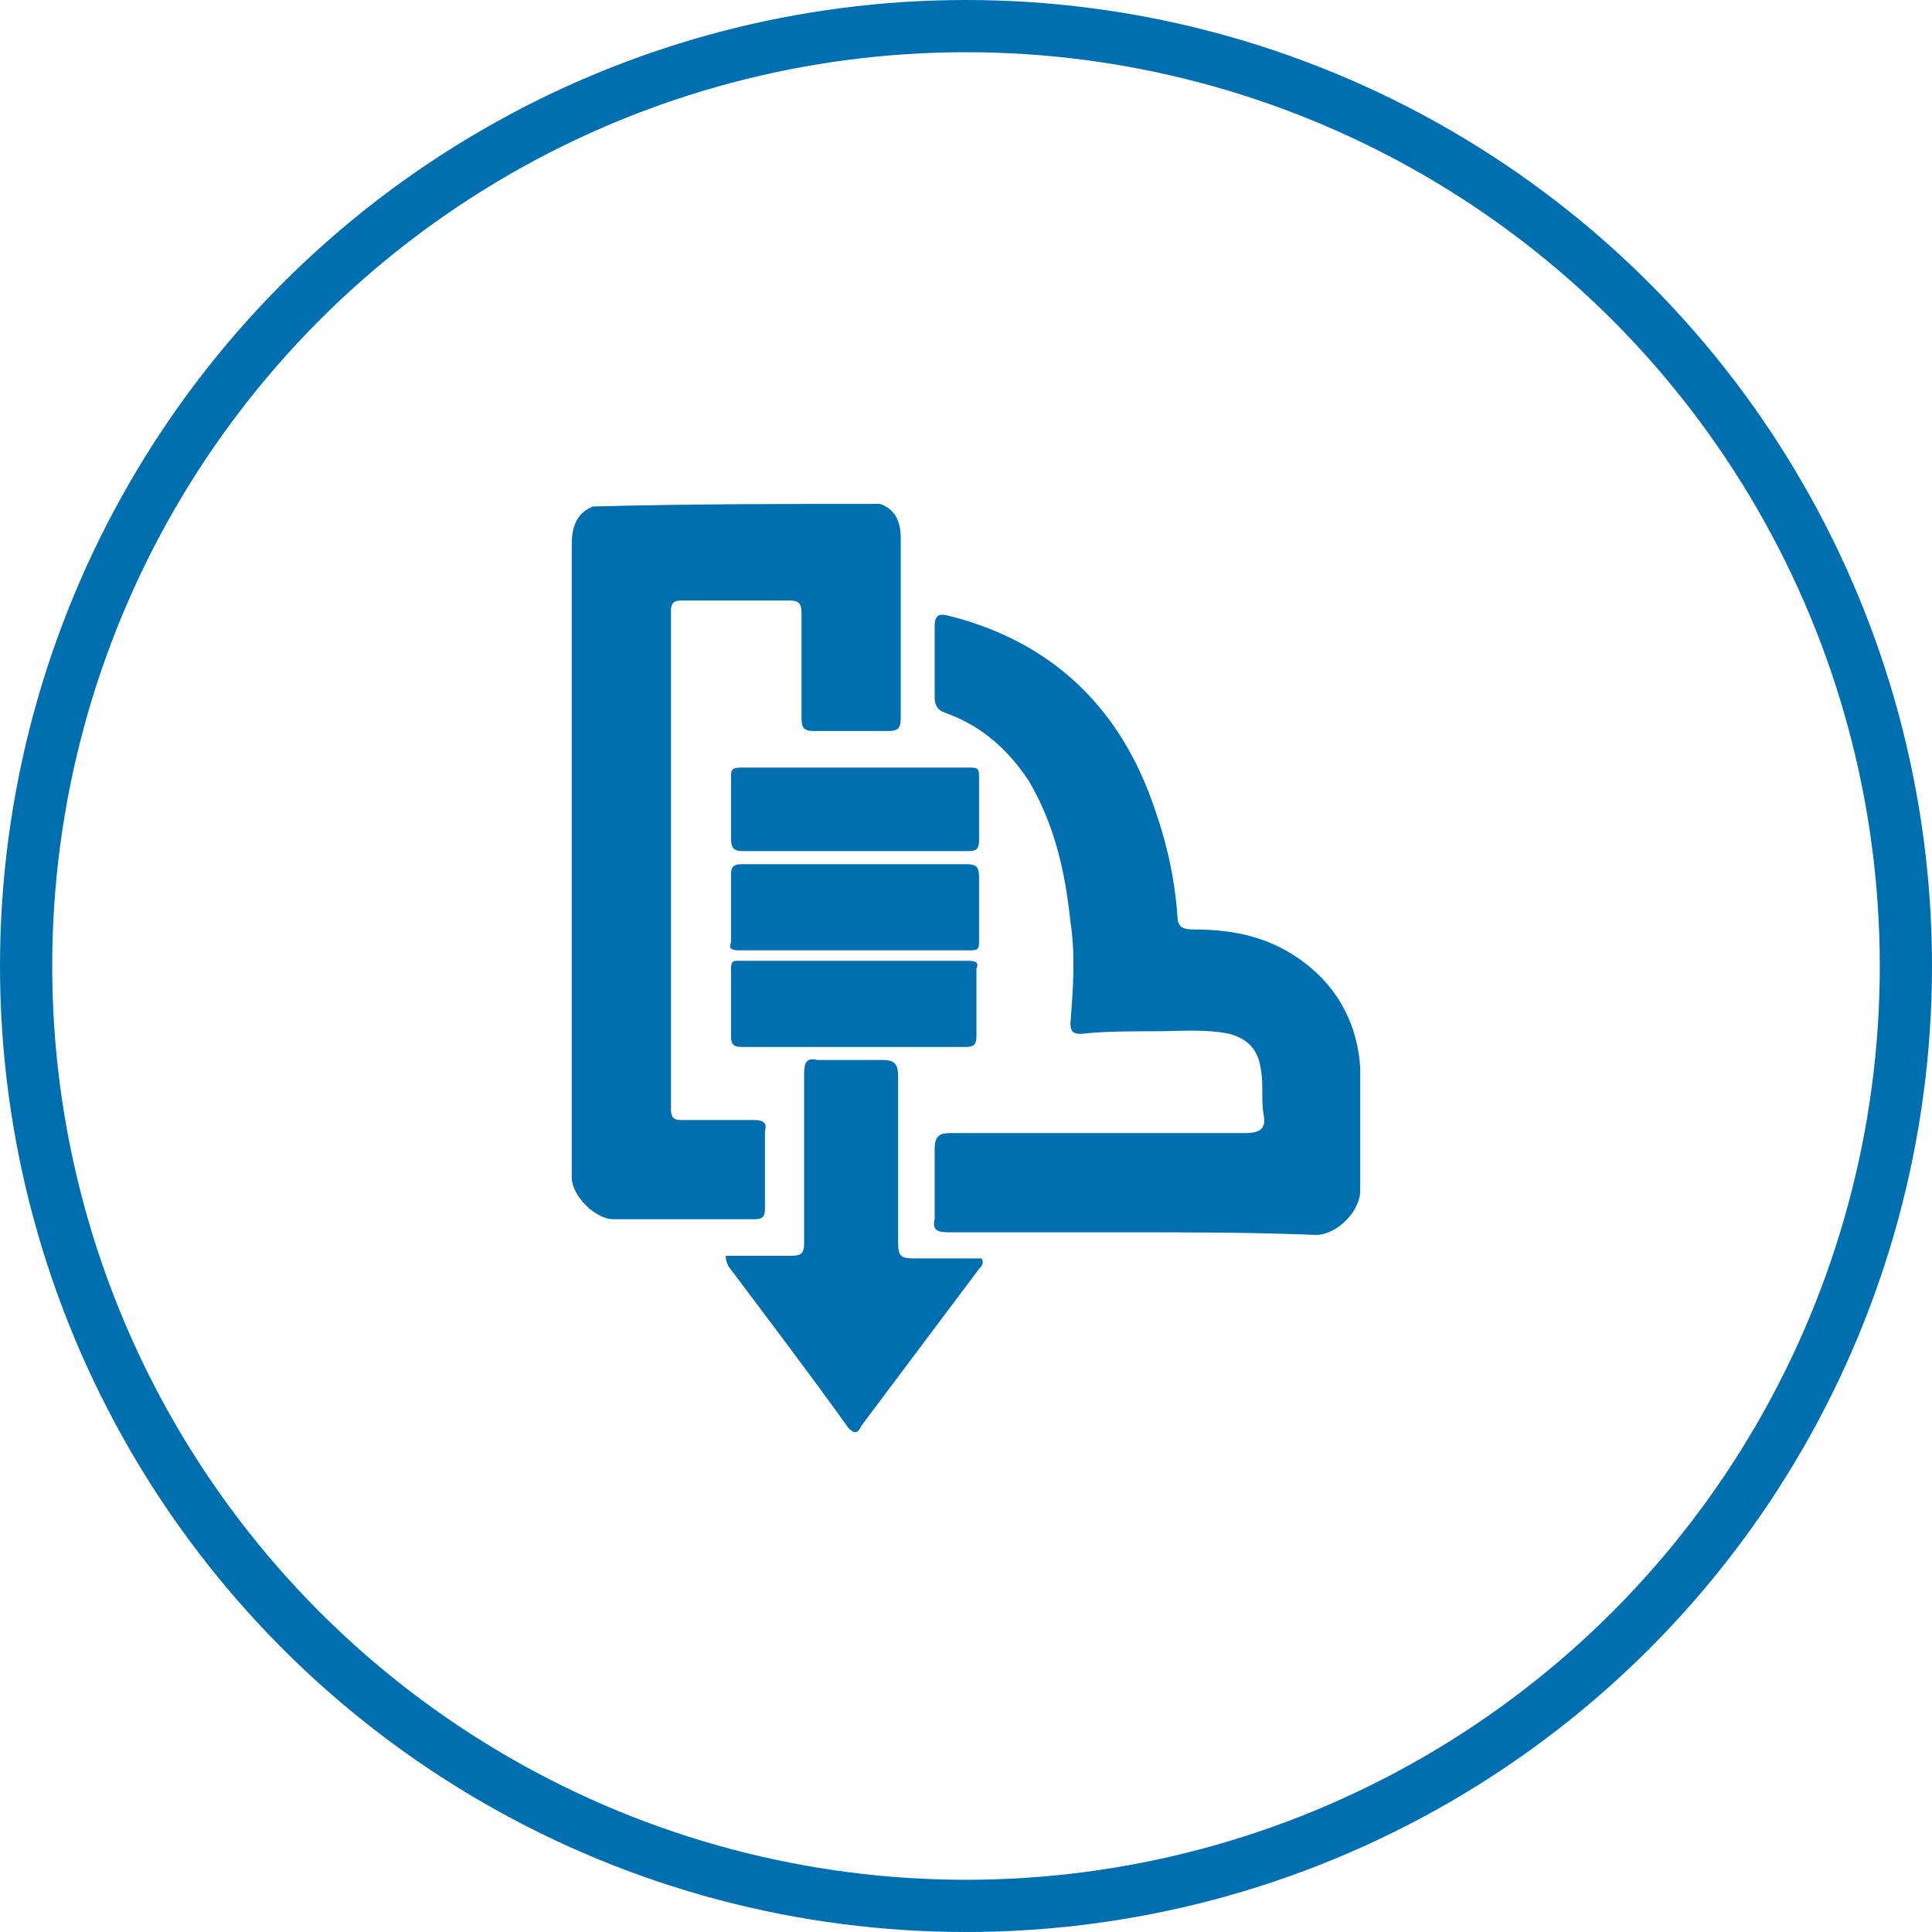 <?xml version="1.0" encoding="utf-8"?>
<!-- Generator: Adobe Illustrator 21.0.2, SVG Export Plug-In . SVG Version: 6.00 Build 0)  -->
<svg version="1.1" id="Layer_1" xmlns="http://www.w3.org/2000/svg" xmlns:xlink="http://www.w3.org/1999/xlink" x="0px" y="0px"
	 viewBox="0 0 74 74" style="enable-background:new 0 0 74 74;" xml:space="preserve">
<style type="text/css">
	.st0{fill:none;stroke:#006FAF;stroke-width:2;stroke-miterlimit:10;}
	.st1{fill:#006FAF;}
</style>
<title>Cloud &amp;amp; Infrastructure Services</title>
<circle class="st0" cx="37" cy="37" r="36"/>
<g>
	<path class="st1" d="M33.7,19.3c0.6,0.2,0.8,0.7,0.8,1.3c0,2.3,0,4.6,0,6.9c0,0.4-0.1,0.5-0.5,0.5c-0.9,0-1.9,0-2.8,0
		c-0.4,0-0.5-0.1-0.5-0.5c0-1.3,0-2.7,0-4c0-0.4-0.1-0.5-0.5-0.5c-1.3,0-2.7,0-4,0c-0.3,0-0.5,0-0.5,0.4c0,6.4,0,12.7,0,19.1
		c0,0.3,0.1,0.4,0.4,0.4c0.9,0,1.9,0,2.8,0c0.3,0,0.5,0.1,0.4,0.4c0,1,0,2,0,3c0,0.3-0.1,0.4-0.4,0.4c-1.8,0-3.6,0-5.4,0
		c-0.7,0-1.6-0.9-1.6-1.6c0-8.1,0-16.2,0-24.2c0-0.6,0.1-1.2,0.8-1.5C26.4,19.3,30,19.3,33.7,19.3z"/>
	<path class="st1" d="M43.2,47.2c-2.3,0-4.6,0-6.9,0c-0.4,0-0.6-0.1-0.5-0.5c0-0.9,0-1.8,0-2.7c0-0.5,0.2-0.6,0.6-0.6
		c3.8,0,7.5,0,11.3,0c0.6,0,0.8-0.2,0.7-0.7c-0.1-0.6,0-1.1-0.1-1.7c-0.1-0.8-0.5-1.2-1.2-1.4c-1-0.2-1.9-0.1-2.9-0.1
		c-0.9,0-1.9,0-2.8,0.1c-0.3,0-0.4-0.1-0.4-0.4c0.1-1.3,0.2-2.6,0-3.9c-0.2-1.9-0.6-3.7-1.6-5.4c-0.8-1.2-1.8-2.1-3.2-2.6
		c-0.3-0.1-0.4-0.3-0.4-0.6c0-0.9,0-1.8,0-2.7c0-0.5,0.2-0.5,0.6-0.4c3.9,1,6.5,3.5,7.8,7.3c0.5,1.4,0.8,2.8,0.9,4.2
		c0,0.4,0.2,0.5,0.6,0.5c1.6,0,3,0.3,4.3,1.3c1.3,1,2,2.4,2.1,4c0,1.6,0,3.1,0,4.7c0,0.8-0.9,1.7-1.7,1.7
		C47.9,47.2,45.6,47.2,43.2,47.2z"/>
	<path class="st1" d="M27.8,48.1c0.8,0,1.6,0,2.5,0c0.4,0,0.5-0.1,0.5-0.5c0-2.2,0-4.3,0-6.5c0-0.4,0.1-0.6,0.5-0.5
		c0.8,0,1.7,0,2.5,0c0.4,0,0.6,0.1,0.6,0.6c0,2.1,0,4.3,0,6.4c0,0.5,0.1,0.6,0.6,0.6c0.9,0,1.8,0,2.6,0c0.1,0.2,0,0.3-0.1,0.4
		c-1.5,2-3,4-4.5,6c-0.1,0.2-0.2,0.4-0.5,0.1c-1.5-2.1-3.1-4.2-4.6-6.2C27.8,48.3,27.8,48.2,27.8,48.1z"/>
	<path class="st1" d="M32.7,33.1c1.4,0,2.8,0,4.3,0c0.4,0,0.5,0.1,0.5,0.5c0,0.8,0,1.7,0,2.5c0,0.3-0.1,0.3-0.4,0.3
		c-2.9,0-5.8,0-8.8,0c-0.3,0-0.4-0.1-0.3-0.3c0-0.9,0-1.7,0-2.6c0-0.3,0.1-0.4,0.4-0.4C29.8,33.1,31.3,33.1,32.7,33.1z"/>
	<path class="st1" d="M32.7,40.1c-1.4,0-2.9,0-4.3,0c-0.3,0-0.4-0.1-0.4-0.4c0-0.9,0-1.7,0-2.6c0-0.3,0.1-0.3,0.3-0.3
		c2.9,0,5.8,0,8.8,0c0.3,0,0.4,0.1,0.3,0.3c0,0.9,0,1.7,0,2.6c0,0.3-0.1,0.4-0.4,0.4C35.6,40.1,34.2,40.1,32.7,40.1z"/>
	<path class="st1" d="M32.8,32.6c-1.4,0-2.9,0-4.3,0c-0.4,0-0.5-0.1-0.5-0.5c0-0.8,0-1.6,0-2.3c0-0.3,0-0.4,0.4-0.4
		c2.9,0,5.8,0,8.8,0c0.3,0,0.3,0.1,0.3,0.4c0,0.8,0,1.6,0,2.4c0,0.3-0.1,0.4-0.4,0.4C35.6,32.6,34.2,32.6,32.8,32.6z"/>
</g>
</svg>
